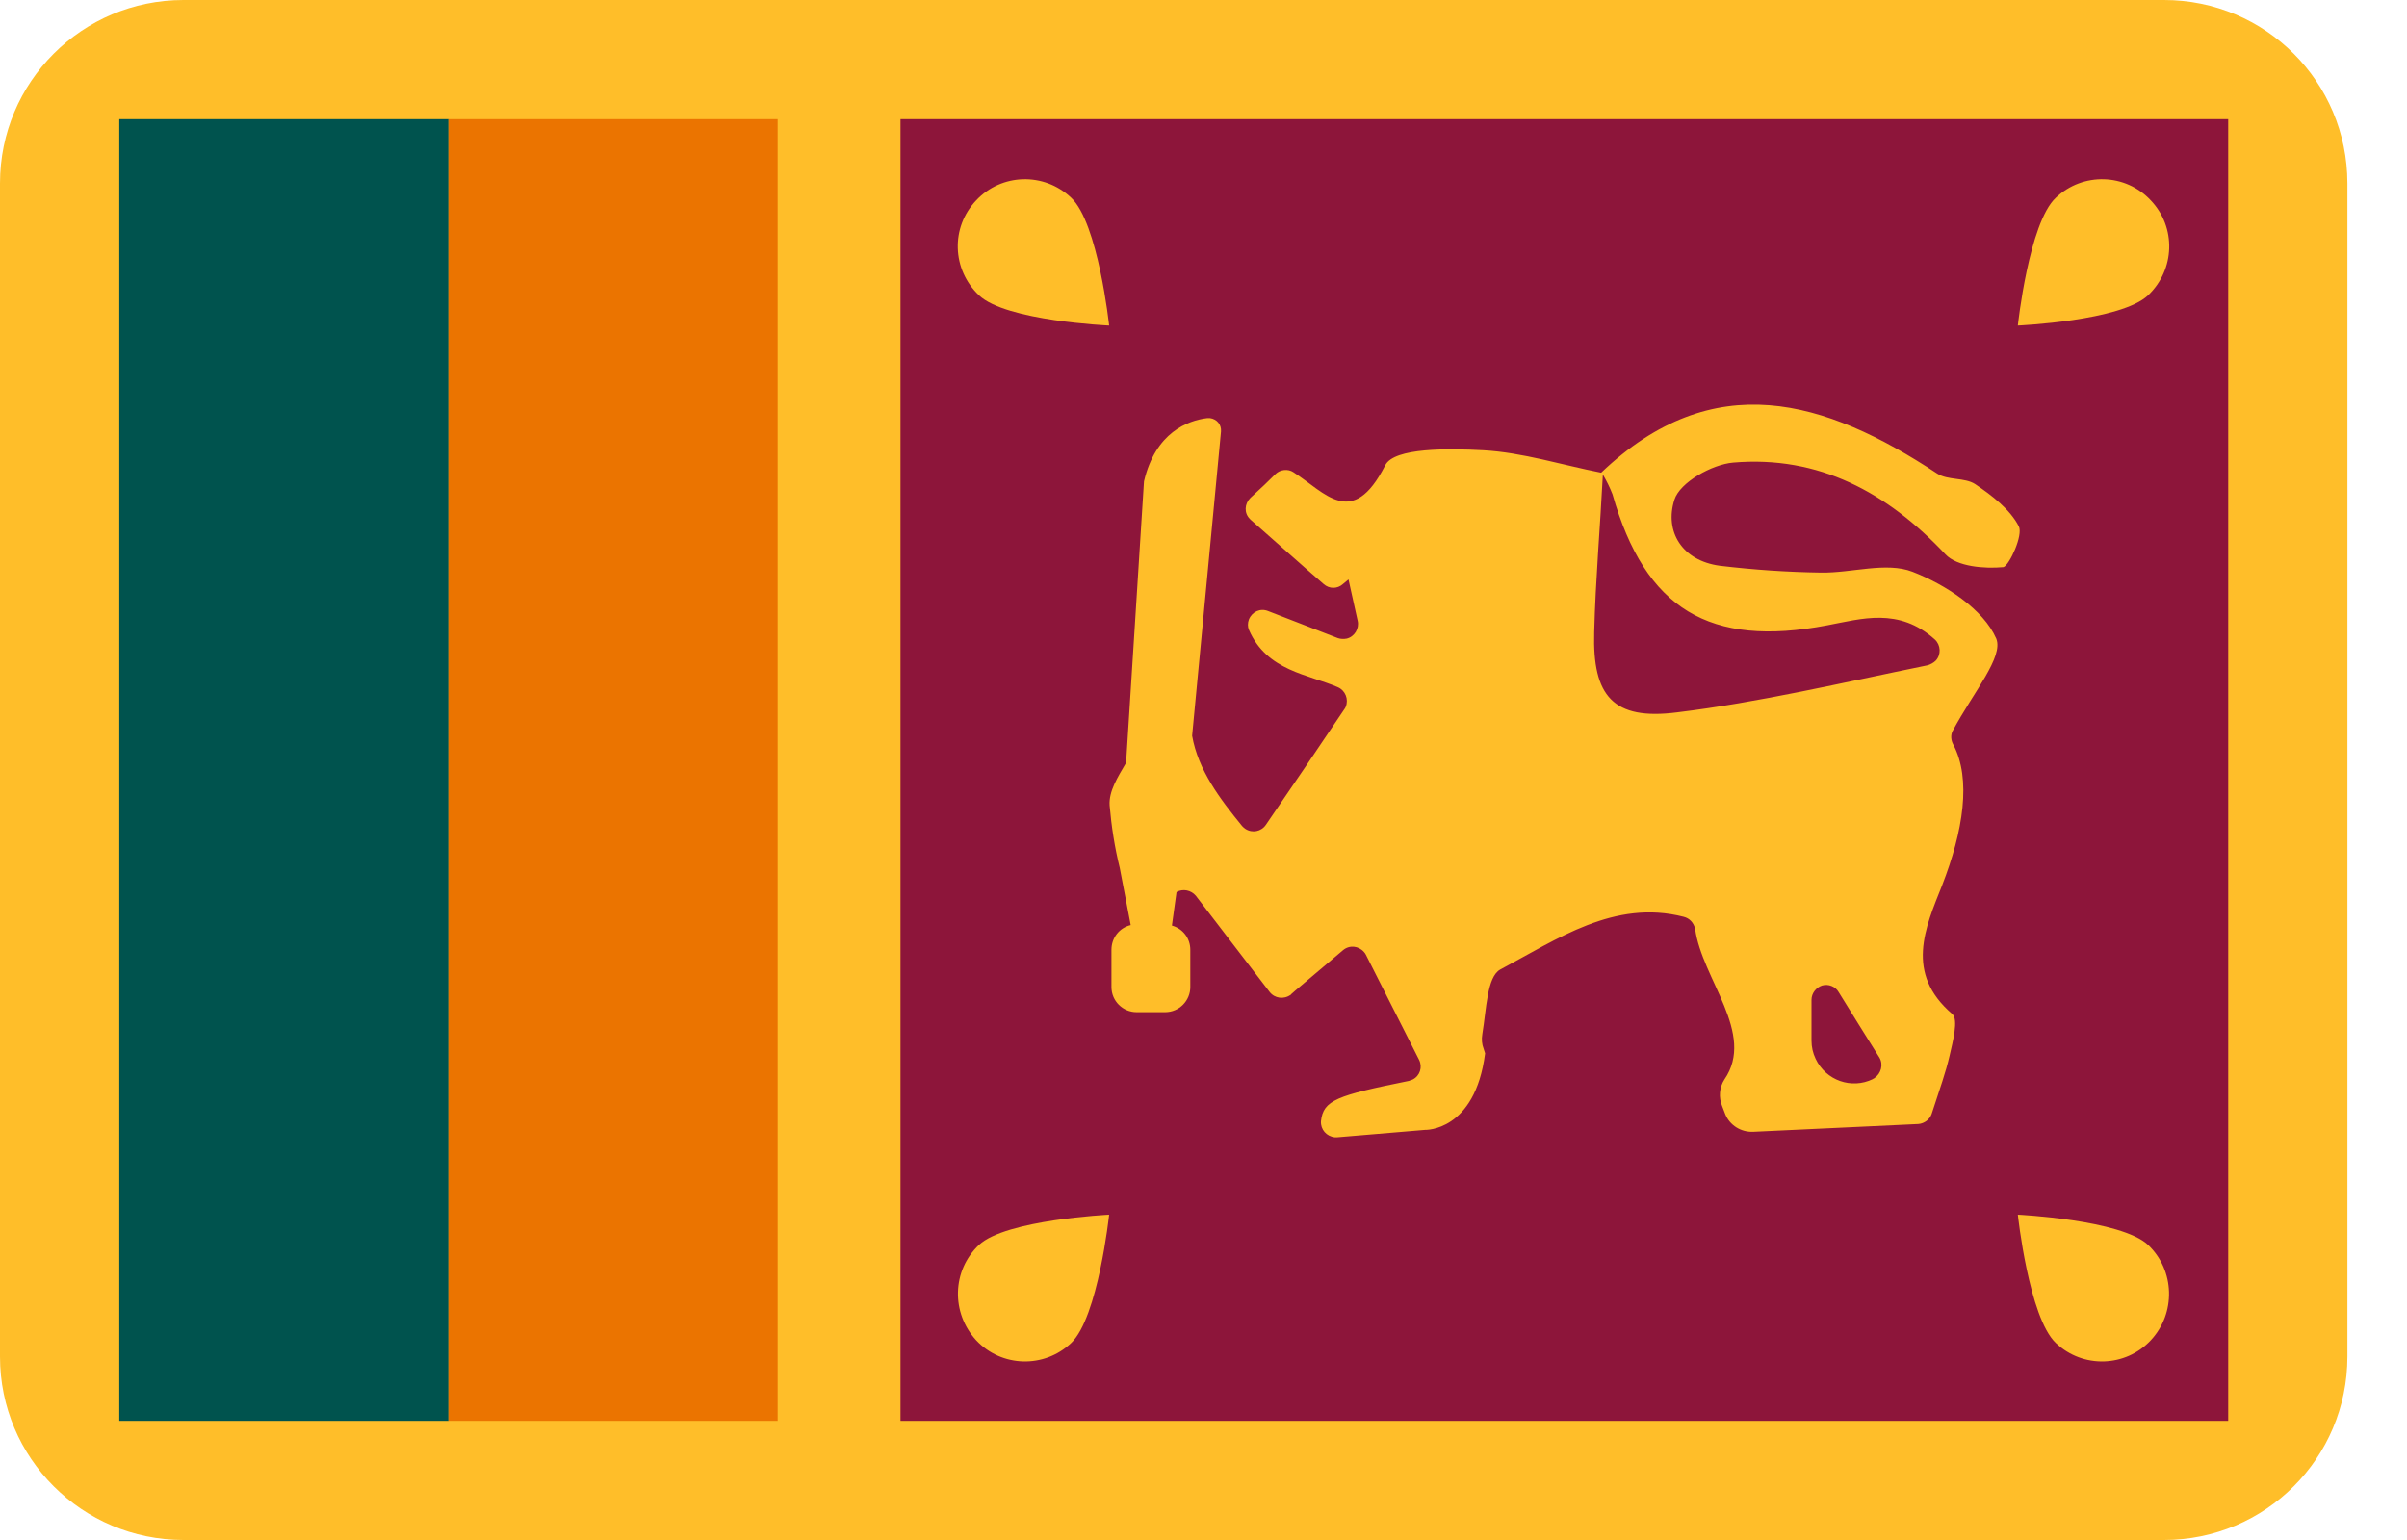 <svg width="25" height="16" viewBox="0 0 25 16" fill="none" xmlns="http://www.w3.org/2000/svg">
<g id="Layer_2_00000007410237983322590010000010718388724091345308_">
<g id="Flag_rectangle_copy_3">
<g id="Srilanka">
<path id="Vector" d="M1.905 0H22.477C23.529 0 24.381 0.852 24.381 1.905V14.095C24.381 15.148 23.529 16 22.477 16H1.905C0.853 16 0 15.148 0 14.095V1.905C0 0.852 0.853 0 1.905 0Z" fill="#FFBE29"/>
<path id="Vector_2" d="M9.353 1.238H23.143V14.762H9.353V1.238Z" fill="#8D153A"/>
<path id="Vector_3" d="M1.239 1.238H4.658V14.762H1.239V1.238Z" fill="#00534E"/>
<path id="Vector_4" d="M4.658 1.238H8.077V14.762H4.658V1.238Z" fill="#EB7400"/>
<g id="Group">
<path id="Vector_5" d="M22.311 3.068C22.03 3.335 20.958 3.382 20.958 3.382C20.958 3.382 21.072 2.316 21.353 2.054C21.634 1.787 22.077 1.801 22.339 2.082C22.606 2.363 22.591 2.801 22.311 3.068Z" fill="#FFBE29"/>
<path id="Vector_6" d="M22.311 12.934C22.03 12.672 20.958 12.62 20.958 12.62C20.958 12.62 21.072 13.687 21.353 13.954C21.634 14.22 22.077 14.206 22.339 13.925C22.601 13.644 22.591 13.201 22.311 12.934Z" fill="#FFBE29"/>
<path id="Vector_7" d="M10.168 3.068C10.448 3.335 11.52 3.382 11.52 3.382C11.52 3.382 11.406 2.316 11.125 2.054C10.844 1.787 10.401 1.801 10.139 2.082C9.872 2.363 9.887 2.801 10.168 3.068Z" fill="#FFBE29"/>
<path id="Vector_8" d="M10.168 12.934C10.449 12.672 11.52 12.62 11.52 12.62C11.52 12.62 11.406 13.687 11.125 13.954C10.844 14.22 10.401 14.206 10.139 13.925C9.877 13.639 9.887 13.201 10.168 12.934Z" fill="#FFBE29"/>
<path id="Vector_9" d="M20.968 5.468C20.877 5.292 20.691 5.149 20.515 5.03C20.406 4.959 20.23 4.992 20.12 4.92C18.953 4.149 17.796 3.801 16.63 4.911C16.22 4.83 15.815 4.701 15.406 4.678C15.053 4.659 14.477 4.649 14.387 4.835C14.044 5.506 13.763 5.116 13.434 4.906C13.377 4.868 13.296 4.878 13.248 4.925C13.177 4.997 13.096 5.073 12.987 5.173C12.925 5.235 12.92 5.33 12.982 5.392C12.987 5.397 12.987 5.397 12.991 5.401C13.263 5.64 13.506 5.859 13.748 6.068C13.806 6.12 13.891 6.12 13.948 6.068L14.006 6.02C14.034 6.154 14.068 6.292 14.101 6.449C14.12 6.53 14.068 6.616 13.987 6.635C13.958 6.64 13.925 6.64 13.896 6.63L13.172 6.349C13.091 6.316 13.006 6.354 12.972 6.435C12.958 6.473 12.958 6.511 12.972 6.544C13.158 6.973 13.591 7.006 13.896 7.14C13.972 7.173 14.01 7.263 13.977 7.344C13.972 7.354 13.968 7.363 13.963 7.368C13.687 7.778 13.42 8.173 13.149 8.568C13.101 8.64 13.006 8.659 12.934 8.611C12.92 8.601 12.91 8.592 12.901 8.582C12.672 8.301 12.444 8.001 12.382 7.644L12.682 4.482C12.687 4.411 12.639 4.354 12.568 4.344C12.558 4.344 12.549 4.344 12.539 4.344C12.339 4.368 12.001 4.492 11.882 5.001L11.696 7.925C11.61 8.073 11.515 8.22 11.525 8.368C11.544 8.587 11.577 8.801 11.63 9.016L11.744 9.611C11.625 9.64 11.544 9.744 11.544 9.868V10.254C11.544 10.401 11.663 10.516 11.806 10.516H12.101C12.248 10.516 12.363 10.397 12.363 10.254V9.868C12.363 9.749 12.287 9.649 12.172 9.616L12.22 9.268C12.287 9.23 12.372 9.249 12.42 9.306C12.677 9.64 12.93 9.973 13.187 10.306C13.239 10.373 13.334 10.387 13.406 10.335C13.41 10.335 13.41 10.33 13.41 10.33L13.453 10.292L13.948 9.873C14.015 9.816 14.11 9.825 14.168 9.892C14.177 9.901 14.182 9.911 14.187 9.92C14.382 10.306 14.558 10.654 14.739 11.011C14.777 11.087 14.748 11.178 14.672 11.216C14.658 11.22 14.649 11.225 14.634 11.23C13.882 11.382 13.744 11.43 13.72 11.649C13.715 11.735 13.777 11.806 13.863 11.816H13.887L14.801 11.739C14.801 11.739 15.32 11.759 15.425 10.944C15.42 10.93 15.415 10.911 15.41 10.897C15.391 10.849 15.387 10.797 15.396 10.744C15.439 10.487 15.444 10.149 15.582 10.073C16.172 9.759 16.768 9.34 17.487 9.525C17.549 9.54 17.591 9.587 17.606 9.649C17.677 10.173 18.239 10.739 17.91 11.216C17.858 11.297 17.849 11.401 17.887 11.492L17.92 11.578C17.968 11.692 18.082 11.763 18.206 11.759L19.925 11.678C19.987 11.673 20.044 11.63 20.063 11.573C20.153 11.297 20.21 11.139 20.248 10.973C20.282 10.825 20.344 10.592 20.277 10.535C19.782 10.111 19.996 9.64 20.172 9.197C20.391 8.635 20.477 8.092 20.287 7.735C20.263 7.692 20.258 7.635 20.282 7.592C20.506 7.178 20.81 6.825 20.734 6.635C20.601 6.33 20.206 6.073 19.863 5.94C19.591 5.835 19.234 5.954 18.915 5.949C18.563 5.944 18.215 5.92 17.863 5.878C17.468 5.825 17.287 5.52 17.391 5.192C17.448 5.011 17.782 4.825 18.001 4.806C18.891 4.73 19.601 5.116 20.206 5.759C20.325 5.887 20.61 5.911 20.81 5.892C20.872 5.868 21.015 5.559 20.968 5.468ZM19.458 11.206L19.453 11.211C19.23 11.32 18.963 11.225 18.858 11.001C18.829 10.94 18.815 10.878 18.815 10.811V10.387C18.815 10.32 18.863 10.259 18.925 10.239C18.991 10.22 19.063 10.249 19.096 10.306C19.23 10.521 19.363 10.739 19.52 10.987C19.563 11.059 19.539 11.154 19.468 11.201C19.463 11.206 19.463 11.206 19.458 11.206ZM18.977 6.497C19.334 6.43 19.72 6.306 20.096 6.644C20.158 6.701 20.163 6.801 20.106 6.863C20.082 6.887 20.053 6.901 20.025 6.911C19.115 7.097 18.272 7.297 17.42 7.401C16.753 7.487 16.539 7.23 16.558 6.568C16.572 6.02 16.62 5.478 16.648 4.93C16.687 4.997 16.72 5.063 16.748 5.135C17.087 6.33 17.758 6.73 18.977 6.497Z" fill="#FFBE29"/>
</g>
</g>
</g>
</g>
</svg>
